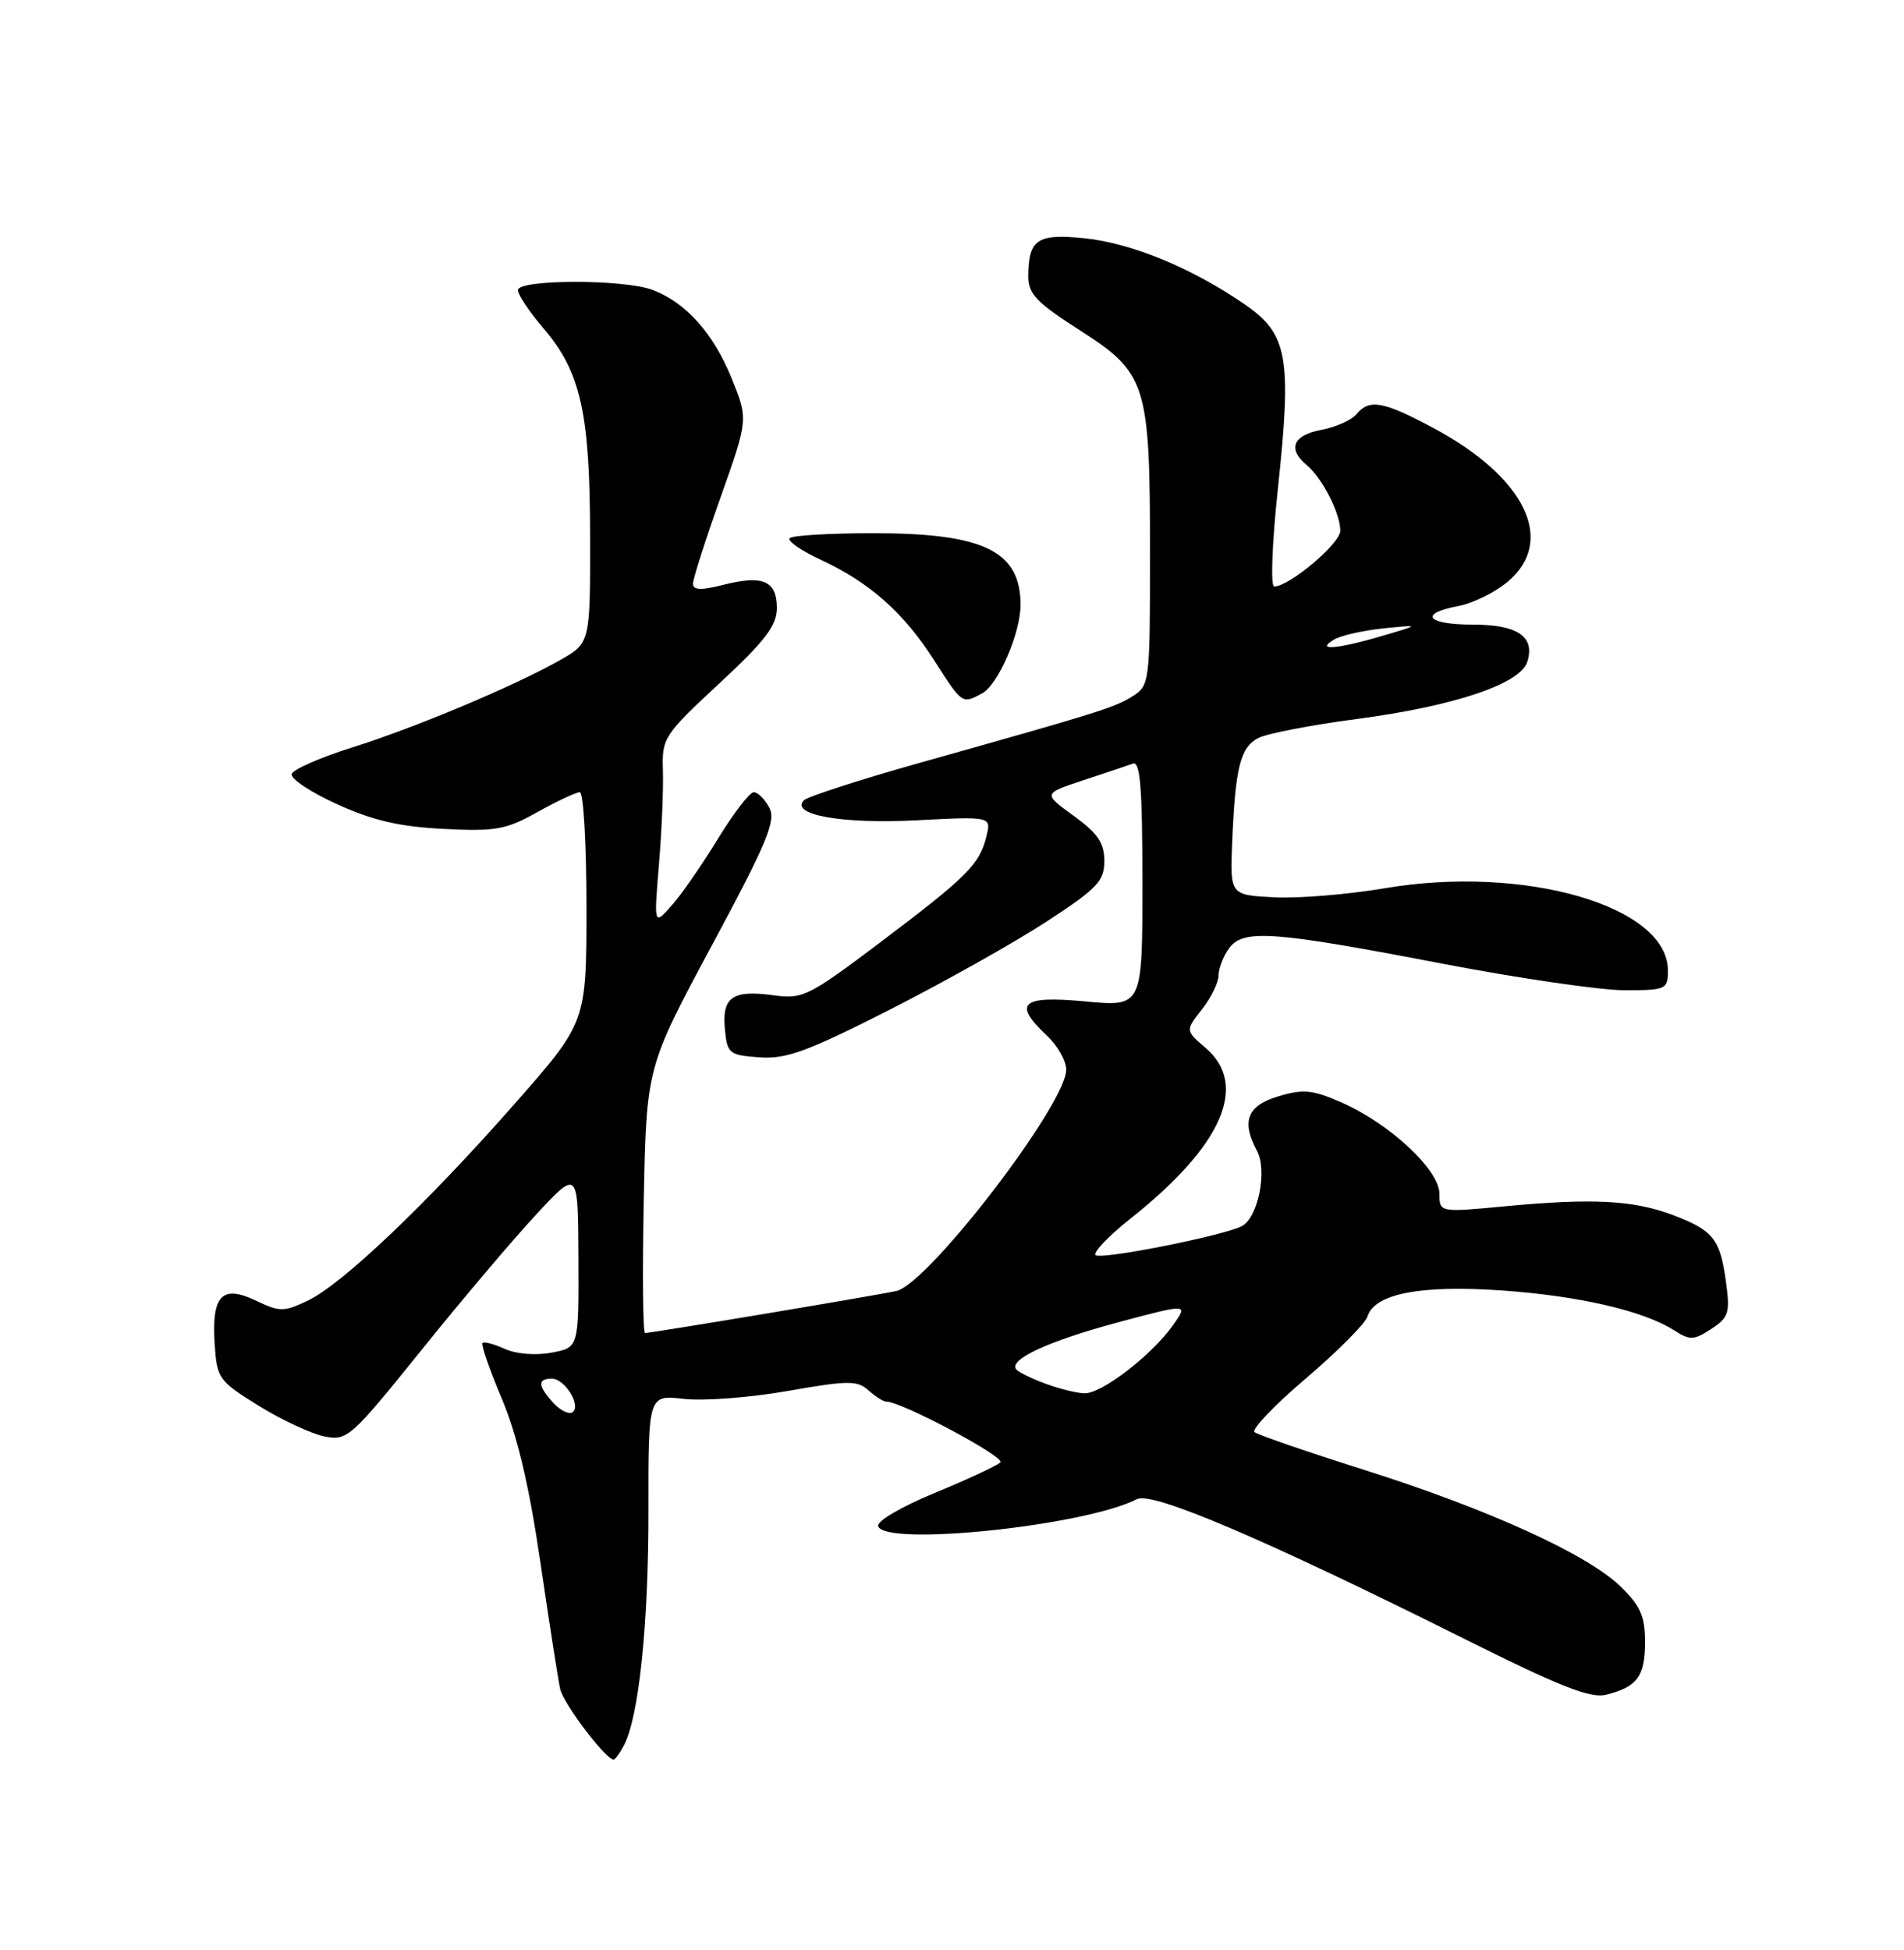 <?xml version="1.0" encoding="UTF-8" standalone="no"?>
<!DOCTYPE svg PUBLIC "-//W3C//DTD SVG 1.1//EN" "http://www.w3.org/Graphics/SVG/1.1/DTD/svg11.dtd" >
<svg xmlns="http://www.w3.org/2000/svg" xmlns:xlink="http://www.w3.org/1999/xlink" version="1.1" viewBox="0 0 250 256">
 <g >
 <path fill="currentColor"
d=" M 81.92 229.14 C 83.88 225.48 85.16 213.23 85.14 198.30 C 85.12 183.11 85.12 183.11 89.81 183.65 C 92.39 183.94 98.52 183.48 103.44 182.61 C 111.34 181.22 112.57 181.21 114.02 182.52 C 114.92 183.33 115.97 184.00 116.36 184.00 C 118.37 184.00 132.08 191.31 131.35 191.99 C 130.88 192.43 126.99 194.24 122.70 196.01 C 118.33 197.81 115.08 199.72 115.30 200.36 C 116.24 203.06 142.45 200.32 149.28 196.81 C 151.32 195.77 165.99 202.03 192.39 215.21 C 204.79 221.41 208.84 223.00 210.88 222.49 C 214.97 221.47 216.00 220.07 216.00 215.57 C 216.00 212.17 215.40 210.81 212.75 208.25 C 208.37 204.01 195.35 198.10 179.00 192.93 C 171.57 190.58 165.15 188.37 164.73 188.01 C 164.30 187.65 167.34 184.47 171.48 180.95 C 175.62 177.42 179.26 173.77 179.55 172.83 C 180.50 169.84 186.47 168.68 197.13 169.41 C 207.27 170.11 215.80 172.08 219.82 174.65 C 221.89 175.98 222.41 175.96 224.69 174.47 C 227.00 172.96 227.18 172.36 226.62 168.25 C 225.85 162.65 224.96 161.53 219.67 159.52 C 214.54 157.57 209.11 157.28 197.75 158.35 C 189.00 159.18 189.00 159.18 189.00 156.71 C 189.00 153.61 182.53 147.56 176.22 144.77 C 172.34 143.06 171.15 142.94 167.85 143.93 C 163.76 145.15 162.96 147.19 165.04 151.08 C 166.43 153.66 165.20 159.82 163.08 160.96 C 160.84 162.16 145.33 165.28 143.92 164.81 C 143.32 164.61 145.36 162.43 148.45 159.97 C 160.49 150.42 163.99 142.47 158.32 137.59 C 155.63 135.29 155.63 135.29 157.82 132.51 C 159.02 130.98 160.00 128.98 160.00 128.06 C 160.00 127.14 160.62 125.53 161.38 124.49 C 163.24 121.95 167.11 122.23 189.53 126.54 C 199.45 128.44 210.14 130.00 213.28 130.00 C 218.77 130.00 219.00 129.90 219.00 127.40 C 219.00 118.95 200.15 113.49 181.77 116.62 C 176.96 117.43 170.44 117.97 167.27 117.80 C 161.50 117.50 161.50 117.50 161.79 110.50 C 162.20 100.78 162.85 98.15 165.18 96.91 C 166.28 96.31 172.10 95.19 178.09 94.40 C 190.85 92.73 199.61 89.80 200.53 86.90 C 201.59 83.58 199.28 82.00 193.38 82.00 C 187.33 82.00 186.20 80.56 191.47 79.57 C 193.38 79.21 196.30 77.77 197.97 76.37 C 204.36 71.00 200.29 62.63 188.13 56.15 C 181.57 52.65 179.79 52.34 178.09 54.40 C 177.45 55.16 175.37 56.08 173.46 56.44 C 169.76 57.14 169.02 58.94 171.57 61.05 C 173.62 62.76 176.01 67.43 175.98 69.70 C 175.96 71.38 169.27 77.00 167.30 77.00 C 166.81 77.00 167.03 71.26 167.78 64.25 C 169.64 46.86 169.10 43.85 163.41 39.94 C 156.51 35.19 148.56 31.91 142.40 31.28 C 136.21 30.64 135.04 31.42 135.02 36.26 C 135.00 38.57 136.08 39.71 141.80 43.37 C 150.58 49.00 151.00 50.36 151.00 72.84 C 151.00 89.50 150.94 89.99 148.75 91.38 C 146.39 92.88 144.38 93.51 121.00 100.08 C 113.03 102.32 106.09 104.56 105.59 105.04 C 103.61 106.96 110.55 108.20 120.34 107.69 C 130.17 107.18 130.17 107.18 129.51 109.84 C 128.59 113.51 126.97 115.12 115.56 123.73 C 106.15 130.82 105.41 131.19 101.54 130.66 C 96.18 129.93 94.78 130.91 95.18 135.10 C 95.48 138.32 95.72 138.52 99.71 138.81 C 103.25 139.06 105.99 138.06 116.89 132.52 C 124.03 128.89 133.27 123.70 137.43 120.98 C 144.09 116.63 145.00 115.68 145.00 113.03 C 145.00 110.66 144.14 109.39 140.97 107.10 C 136.95 104.18 136.95 104.18 142.22 102.44 C 145.13 101.49 148.06 100.50 148.75 100.25 C 149.72 99.89 150.00 103.45 150.00 115.98 C 150.00 132.17 150.00 132.17 142.50 131.47 C 134.06 130.68 132.93 131.70 137.50 136.00 C 138.88 137.29 140.00 139.29 140.00 140.43 C 140.00 144.94 121.90 168.53 117.71 169.48 C 115.30 170.03 85.56 175.00 84.70 175.00 C 84.41 175.00 84.34 167.15 84.53 157.56 C 84.88 140.11 84.88 140.11 93.49 124.08 C 100.75 110.56 101.93 107.73 101.01 106.02 C 100.42 104.91 99.50 104.00 98.97 104.00 C 98.44 104.00 96.32 106.76 94.25 110.14 C 92.19 113.52 89.46 117.46 88.18 118.89 C 85.86 121.50 85.86 121.50 86.52 113.50 C 86.89 109.10 87.12 103.53 87.04 101.12 C 86.91 96.89 87.16 96.49 94.45 89.72 C 100.49 84.12 102.00 82.13 102.00 79.82 C 102.00 76.25 100.17 75.46 94.98 76.78 C 92.07 77.52 91.00 77.48 90.99 76.64 C 90.99 76.01 92.62 70.90 94.62 65.27 C 98.25 55.04 98.25 55.04 96.06 49.65 C 93.66 43.74 90.05 39.71 85.68 38.06 C 81.91 36.64 68.00 36.66 68.00 38.09 C 68.00 38.69 69.52 40.96 71.38 43.13 C 76.25 48.82 77.47 54.25 77.48 70.46 C 77.50 84.42 77.50 84.42 73.50 86.68 C 67.48 90.09 54.42 95.57 46.08 98.18 C 42.00 99.47 38.50 101.01 38.30 101.61 C 38.10 102.21 40.76 103.99 44.22 105.56 C 48.92 107.71 52.44 108.53 58.22 108.82 C 65.08 109.17 66.45 108.92 70.59 106.60 C 73.16 105.17 75.65 104.00 76.13 104.00 C 76.61 104.00 77.00 110.79 77.00 119.10 C 77.00 134.20 77.00 134.20 67.62 144.86 C 56.04 158.03 44.96 168.57 40.43 170.74 C 37.26 172.25 36.74 172.25 33.58 170.74 C 29.13 168.62 27.77 170.08 28.19 176.51 C 28.49 180.97 28.73 181.32 34.00 184.57 C 37.02 186.44 40.90 188.24 42.61 188.58 C 45.59 189.17 46.09 188.72 55.25 177.35 C 60.49 170.83 67.29 162.80 70.35 159.50 C 75.91 153.50 75.91 153.50 75.95 165.20 C 76.00 176.91 76.00 176.91 72.42 177.58 C 70.34 177.97 67.78 177.76 66.29 177.09 C 64.89 176.45 63.57 176.10 63.35 176.31 C 63.14 176.53 64.28 179.81 65.88 183.60 C 67.91 188.40 69.45 194.92 70.94 205.00 C 72.11 212.97 73.28 220.50 73.55 221.73 C 73.96 223.65 79.53 231.00 80.57 231.00 C 80.77 231.00 81.38 230.17 81.92 229.14 Z  M 128.95 91.03 C 131.05 89.90 134.00 83.12 134.00 79.41 C 134.00 72.35 129.18 70.00 114.70 70.00 C 109.00 70.00 104.04 70.29 103.69 70.65 C 103.33 71.00 105.17 72.28 107.77 73.49 C 114.21 76.48 118.66 80.43 122.68 86.72 C 126.37 92.48 126.31 92.44 128.95 91.03 Z  M 72.63 184.15 C 70.61 181.91 70.56 181.00 72.46 181.00 C 74.20 181.00 76.40 184.64 75.14 185.42 C 74.66 185.71 73.53 185.14 72.63 184.15 Z  M 137.32 181.67 C 135.57 181.03 133.85 180.20 133.49 179.83 C 132.24 178.56 137.53 176.09 146.77 173.61 C 156.04 171.13 156.04 171.13 154.00 174.00 C 151.17 177.97 144.59 183.02 142.36 182.92 C 141.34 182.88 139.07 182.32 137.32 181.67 Z  M 175.18 83.96 C 176.10 83.42 179.03 82.76 181.68 82.49 C 186.50 82.01 186.50 82.01 181.50 83.48 C 175.54 85.24 172.60 85.47 175.18 83.96 Z "/>
</g>
</svg>